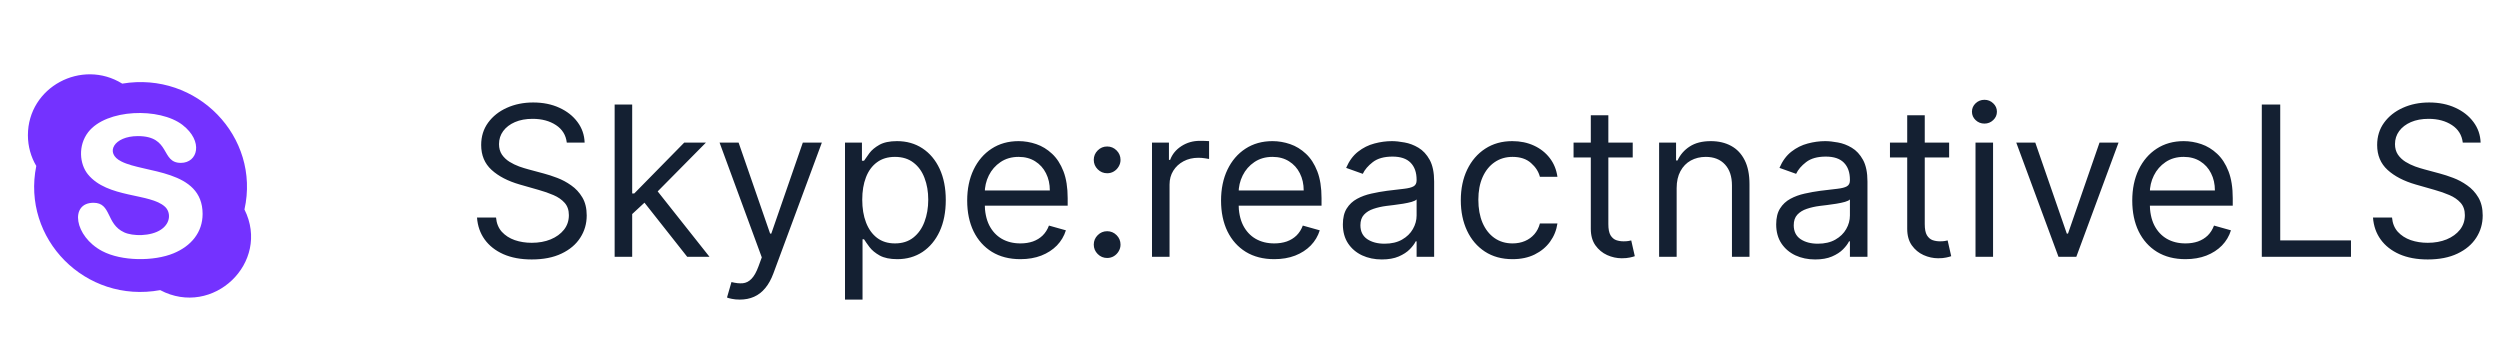 <svg width="215" height="31" viewBox="0 0 215 31" fill="none" xmlns="http://www.w3.org/2000/svg">
<path d="M48.744 12.265C48.668 11.617 48.356 11.114 47.811 10.757C47.266 10.399 46.597 10.22 45.804 10.22C45.224 10.22 44.717 10.313 44.283 10.501C43.852 10.688 43.516 10.946 43.273 11.274C43.034 11.602 42.915 11.975 42.915 12.393C42.915 12.742 42.998 13.043 43.164 13.294C43.334 13.541 43.552 13.748 43.816 13.914C44.08 14.076 44.357 14.21 44.647 14.317C44.937 14.419 45.203 14.502 45.446 14.566L46.776 14.924C47.117 15.014 47.496 15.137 47.913 15.295C48.335 15.453 48.738 15.668 49.121 15.941C49.509 16.209 49.829 16.554 50.08 16.976C50.332 17.398 50.457 17.916 50.457 18.529C50.457 19.237 50.272 19.876 49.901 20.447C49.535 21.018 48.998 21.472 48.291 21.808C47.587 22.145 46.733 22.313 45.727 22.313C44.79 22.313 43.978 22.162 43.292 21.86C42.61 21.557 42.073 21.135 41.681 20.594C41.293 20.053 41.074 19.424 41.023 18.708H42.659C42.702 19.203 42.868 19.612 43.158 19.936C43.452 20.255 43.822 20.494 44.27 20.651C44.722 20.805 45.207 20.881 45.727 20.881C46.332 20.881 46.876 20.784 47.357 20.587C47.839 20.387 48.22 20.11 48.501 19.756C48.783 19.399 48.923 18.981 48.923 18.504C48.923 18.069 48.802 17.715 48.559 17.443C48.316 17.17 47.996 16.948 47.6 16.778C47.204 16.607 46.776 16.458 46.315 16.33L44.705 15.87C43.682 15.576 42.872 15.156 42.276 14.611C41.679 14.066 41.381 13.352 41.381 12.47C41.381 11.737 41.579 11.098 41.975 10.552C42.376 10.002 42.913 9.576 43.586 9.274C44.264 8.967 45.02 8.813 45.855 8.813C46.699 8.813 47.449 8.965 48.105 9.267C48.761 9.566 49.281 9.975 49.665 10.495C50.053 11.014 50.257 11.605 50.278 12.265H48.744ZM54.265 18.504L54.24 16.637H54.547L58.842 12.265H60.709L56.132 16.893H56.004L54.265 18.504ZM52.859 22.083V8.992H54.368V22.083H52.859ZM59.098 22.083L55.263 17.225L56.337 16.177L61.015 22.083H59.098ZM63.622 25.765C63.366 25.765 63.138 25.744 62.938 25.701C62.738 25.663 62.599 25.624 62.522 25.586L62.906 24.256C63.272 24.35 63.596 24.384 63.877 24.359C64.159 24.333 64.408 24.207 64.625 23.982C64.847 23.76 65.049 23.4 65.233 22.901L65.514 22.134L61.883 12.265H63.52L66.23 20.089H66.332L69.042 12.265H70.679L66.511 23.515C66.323 24.022 66.091 24.442 65.814 24.774C65.537 25.111 65.216 25.36 64.849 25.522C64.487 25.684 64.078 25.765 63.622 25.765ZM72.67 25.765V12.265H74.127V13.825H74.306C74.417 13.654 74.57 13.437 74.766 13.173C74.967 12.904 75.252 12.666 75.623 12.457C75.998 12.244 76.505 12.137 77.144 12.137C77.971 12.137 78.7 12.344 79.33 12.757C79.961 13.171 80.453 13.757 80.807 14.515C81.16 15.274 81.337 16.169 81.337 17.2C81.337 18.239 81.16 19.141 80.807 19.904C80.453 20.662 79.963 21.25 79.337 21.668C78.71 22.081 77.988 22.288 77.17 22.288C76.539 22.288 76.034 22.183 75.655 21.975C75.276 21.762 74.984 21.521 74.779 21.252C74.575 20.98 74.417 20.754 74.306 20.575H74.178V25.765H72.67ZM74.153 17.174C74.153 17.916 74.261 18.57 74.479 19.137C74.696 19.699 75.013 20.14 75.431 20.46C75.849 20.775 76.36 20.933 76.965 20.933C77.596 20.933 78.122 20.767 78.544 20.434C78.97 20.098 79.29 19.646 79.503 19.079C79.72 18.508 79.829 17.873 79.829 17.174C79.829 16.484 79.722 15.862 79.509 15.308C79.3 14.749 78.983 14.308 78.557 13.985C78.135 13.656 77.604 13.492 76.965 13.492C76.352 13.492 75.836 13.648 75.418 13.959C75.001 14.266 74.685 14.696 74.472 15.25C74.259 15.8 74.153 16.441 74.153 17.174ZM87.755 22.288C86.809 22.288 85.993 22.079 85.307 21.661C84.625 21.239 84.099 20.651 83.728 19.897C83.362 19.139 83.178 18.256 83.178 17.251C83.178 16.245 83.362 15.359 83.728 14.592C84.099 13.82 84.614 13.22 85.275 12.789C85.94 12.355 86.715 12.137 87.602 12.137C88.113 12.137 88.618 12.223 89.117 12.393C89.615 12.563 90.069 12.84 90.478 13.224C90.887 13.603 91.213 14.106 91.456 14.732C91.699 15.359 91.82 16.13 91.82 17.046V17.686H84.252V16.381H90.286C90.286 15.828 90.175 15.333 89.954 14.899C89.737 14.464 89.425 14.121 89.021 13.87C88.62 13.618 88.147 13.492 87.602 13.492C87.001 13.492 86.481 13.642 86.042 13.94C85.607 14.234 85.273 14.617 85.038 15.09C84.804 15.563 84.687 16.07 84.687 16.612V17.481C84.687 18.223 84.815 18.851 85.07 19.367C85.33 19.878 85.69 20.268 86.151 20.536C86.611 20.801 87.146 20.933 87.755 20.933C88.151 20.933 88.509 20.877 88.829 20.767C89.153 20.651 89.432 20.481 89.666 20.255C89.901 20.025 90.082 19.739 90.21 19.399L91.667 19.808C91.513 20.302 91.256 20.737 90.894 21.112C90.531 21.482 90.084 21.772 89.551 21.981C89.019 22.186 88.42 22.288 87.755 22.288ZM95.215 22.186C94.899 22.186 94.629 22.073 94.403 21.847C94.177 21.621 94.064 21.35 94.064 21.035C94.064 20.72 94.177 20.449 94.403 20.223C94.629 19.997 94.899 19.884 95.215 19.884C95.53 19.884 95.8 19.997 96.026 20.223C96.252 20.449 96.365 20.72 96.365 21.035C96.365 21.244 96.312 21.436 96.205 21.61C96.103 21.785 95.965 21.926 95.79 22.032C95.619 22.134 95.428 22.186 95.215 22.186ZM95.215 14.899C94.899 14.899 94.629 14.786 94.403 14.56C94.177 14.334 94.064 14.063 94.064 13.748C94.064 13.433 94.177 13.162 94.403 12.936C94.629 12.71 94.899 12.598 95.215 12.598C95.53 12.598 95.8 12.71 96.026 12.936C96.252 13.162 96.365 13.433 96.365 13.748C96.365 13.957 96.312 14.149 96.205 14.323C96.103 14.498 95.965 14.639 95.79 14.745C95.619 14.848 95.428 14.899 95.215 14.899ZM99.072 22.083V12.265H100.529V13.748H100.632C100.811 13.262 101.135 12.868 101.603 12.566C102.072 12.263 102.6 12.112 103.189 12.112C103.299 12.112 103.438 12.114 103.604 12.118C103.77 12.122 103.896 12.129 103.981 12.137V13.671C103.93 13.659 103.813 13.639 103.63 13.614C103.451 13.584 103.261 13.569 103.061 13.569C102.583 13.569 102.157 13.669 101.782 13.87C101.412 14.066 101.118 14.338 100.9 14.688C100.687 15.033 100.581 15.427 100.581 15.87V22.083H99.072ZM109.587 22.288C108.641 22.288 107.825 22.079 107.139 21.661C106.457 21.239 105.931 20.651 105.56 19.897C105.194 19.139 105.01 18.256 105.01 17.251C105.01 16.245 105.194 15.359 105.56 14.592C105.931 13.82 106.446 13.22 107.107 12.789C107.772 12.355 108.547 12.137 109.434 12.137C109.945 12.137 110.45 12.223 110.949 12.393C111.447 12.563 111.901 12.84 112.31 13.224C112.719 13.603 113.045 14.106 113.288 14.732C113.531 15.359 113.652 16.13 113.652 17.046V17.686H106.084V16.381H112.118C112.118 15.828 112.007 15.333 111.786 14.899C111.569 14.464 111.257 14.121 110.853 13.87C110.452 13.618 109.979 13.492 109.434 13.492C108.833 13.492 108.313 13.642 107.874 13.94C107.439 14.234 107.105 14.617 106.87 15.09C106.636 15.563 106.519 16.07 106.519 16.612V17.481C106.519 18.223 106.647 18.851 106.902 19.367C107.162 19.878 107.522 20.268 107.983 20.536C108.443 20.801 108.978 20.933 109.587 20.933C109.983 20.933 110.341 20.877 110.661 20.767C110.985 20.651 111.264 20.481 111.498 20.255C111.733 20.025 111.914 19.739 112.042 19.399L113.499 19.808C113.346 20.302 113.088 20.737 112.725 21.112C112.363 21.482 111.916 21.772 111.383 21.981C110.85 22.186 110.252 22.288 109.587 22.288ZM118.836 22.313C118.214 22.313 117.65 22.196 117.142 21.962C116.635 21.723 116.233 21.38 115.934 20.933C115.636 20.481 115.487 19.936 115.487 19.296C115.487 18.734 115.598 18.278 115.819 17.928C116.041 17.575 116.337 17.298 116.708 17.098C117.078 16.897 117.488 16.748 117.935 16.65C118.387 16.548 118.841 16.467 119.297 16.407C119.893 16.33 120.377 16.273 120.748 16.235C121.123 16.192 121.395 16.122 121.566 16.024C121.74 15.926 121.828 15.755 121.828 15.512V15.461C121.828 14.83 121.655 14.34 121.31 13.991C120.969 13.642 120.451 13.467 119.757 13.467C119.037 13.467 118.472 13.624 118.063 13.94C117.654 14.255 117.366 14.592 117.2 14.95L115.768 14.438C116.024 13.842 116.365 13.377 116.791 13.045C117.221 12.708 117.69 12.474 118.197 12.342C118.708 12.205 119.211 12.137 119.706 12.137C120.021 12.137 120.383 12.176 120.792 12.252C121.206 12.325 121.604 12.476 121.988 12.706C122.375 12.936 122.697 13.284 122.953 13.748C123.208 14.213 123.336 14.835 123.336 15.614V22.083H121.828V20.754H121.751C121.649 20.967 121.478 21.195 121.24 21.438C121.001 21.681 120.684 21.887 120.287 22.058C119.891 22.228 119.407 22.313 118.836 22.313ZM119.066 20.958C119.663 20.958 120.166 20.841 120.575 20.607C120.988 20.372 121.299 20.07 121.508 19.699C121.721 19.328 121.828 18.938 121.828 18.529V17.149C121.764 17.225 121.623 17.296 121.406 17.36C121.193 17.419 120.946 17.473 120.664 17.519C120.387 17.562 120.117 17.6 119.853 17.634C119.593 17.664 119.382 17.69 119.22 17.711C118.828 17.762 118.461 17.845 118.12 17.96C117.784 18.071 117.511 18.239 117.302 18.465C117.098 18.687 116.995 18.989 116.995 19.373C116.995 19.897 117.189 20.294 117.577 20.562C117.969 20.826 118.466 20.958 119.066 20.958ZM130.078 22.288C129.158 22.288 128.365 22.07 127.7 21.636C127.036 21.201 126.524 20.602 126.166 19.84C125.808 19.077 125.629 18.205 125.629 17.225C125.629 16.228 125.813 15.348 126.179 14.585C126.55 13.818 127.066 13.22 127.726 12.789C128.391 12.355 129.166 12.137 130.053 12.137C130.743 12.137 131.365 12.265 131.919 12.521C132.473 12.776 132.927 13.134 133.281 13.595C133.634 14.055 133.854 14.592 133.939 15.205H132.431C132.316 14.758 132.06 14.362 131.664 14.017C131.271 13.667 130.743 13.492 130.078 13.492C129.49 13.492 128.975 13.646 128.531 13.953C128.093 14.255 127.749 14.683 127.502 15.237C127.259 15.787 127.138 16.433 127.138 17.174C127.138 17.933 127.257 18.593 127.496 19.156C127.739 19.718 128.08 20.155 128.519 20.466C128.962 20.777 129.482 20.933 130.078 20.933C130.47 20.933 130.826 20.864 131.146 20.728C131.465 20.592 131.736 20.396 131.958 20.14C132.179 19.884 132.337 19.578 132.431 19.22H133.939C133.854 19.799 133.643 20.321 133.306 20.786C132.974 21.246 132.533 21.612 131.983 21.885C131.438 22.154 130.803 22.288 130.078 22.288ZM140.414 12.265V13.543H135.326V12.265H140.414ZM136.809 9.913H138.318V19.271C138.318 19.697 138.379 20.017 138.503 20.23C138.631 20.438 138.793 20.579 138.989 20.651C139.189 20.72 139.4 20.754 139.622 20.754C139.788 20.754 139.924 20.745 140.031 20.728C140.137 20.707 140.222 20.69 140.286 20.677L140.593 22.032C140.491 22.07 140.348 22.109 140.165 22.147C139.982 22.19 139.749 22.211 139.468 22.211C139.042 22.211 138.624 22.119 138.215 21.936C137.811 21.753 137.474 21.474 137.205 21.099C136.941 20.724 136.809 20.251 136.809 19.68V9.913ZM144.192 16.177V22.083H142.683V12.265H144.141V13.799H144.269C144.499 13.301 144.848 12.9 145.317 12.598C145.786 12.291 146.391 12.137 147.132 12.137C147.797 12.137 148.379 12.274 148.877 12.546C149.376 12.815 149.764 13.224 150.041 13.774C150.318 14.319 150.456 15.009 150.456 15.845V22.083H148.948V15.947C148.948 15.176 148.747 14.575 148.347 14.144C147.946 13.71 147.396 13.492 146.698 13.492C146.216 13.492 145.786 13.597 145.406 13.806C145.031 14.014 144.735 14.319 144.518 14.72C144.301 15.12 144.192 15.606 144.192 16.177ZM156.102 22.313C155.48 22.313 154.915 22.196 154.408 21.962C153.901 21.723 153.498 21.38 153.2 20.933C152.902 20.481 152.752 19.936 152.752 19.296C152.752 18.734 152.863 18.278 153.085 17.928C153.306 17.575 153.603 17.298 153.973 17.098C154.344 16.897 154.753 16.748 155.201 16.65C155.652 16.548 156.106 16.467 156.562 16.407C157.159 16.33 157.642 16.273 158.013 16.235C158.388 16.192 158.661 16.122 158.831 16.024C159.006 15.926 159.093 15.755 159.093 15.512V15.461C159.093 14.83 158.921 14.34 158.576 13.991C158.235 13.642 157.717 13.467 157.022 13.467C156.302 13.467 155.738 13.624 155.328 13.94C154.919 14.255 154.632 14.592 154.466 14.95L153.034 14.438C153.289 13.842 153.63 13.377 154.056 13.045C154.487 12.708 154.956 12.474 155.463 12.342C155.974 12.205 156.477 12.137 156.971 12.137C157.287 12.137 157.649 12.176 158.058 12.252C158.471 12.325 158.87 12.476 159.253 12.706C159.641 12.936 159.963 13.284 160.218 13.748C160.474 14.213 160.602 14.835 160.602 15.614V22.083H159.093V20.754H159.017C158.914 20.967 158.744 21.195 158.505 21.438C158.267 21.681 157.949 21.887 157.553 22.058C157.157 22.228 156.673 22.313 156.102 22.313ZM156.332 20.958C156.929 20.958 157.431 20.841 157.841 20.607C158.254 20.372 158.565 20.07 158.774 19.699C158.987 19.328 159.093 18.938 159.093 18.529V17.149C159.029 17.225 158.889 17.296 158.672 17.36C158.458 17.419 158.211 17.473 157.93 17.519C157.653 17.562 157.382 17.6 157.118 17.634C156.858 17.664 156.647 17.69 156.485 17.711C156.093 17.762 155.727 17.845 155.386 17.96C155.049 18.071 154.777 18.239 154.568 18.465C154.363 18.687 154.261 18.989 154.261 19.373C154.261 19.897 154.455 20.294 154.843 20.562C155.235 20.826 155.731 20.958 156.332 20.958ZM167.625 12.265V13.543H162.537V12.265H167.625ZM164.02 9.913H165.529V19.271C165.529 19.697 165.59 20.017 165.714 20.23C165.842 20.438 166.004 20.579 166.2 20.651C166.4 20.72 166.611 20.754 166.833 20.754C166.999 20.754 167.135 20.745 167.242 20.728C167.348 20.707 167.433 20.69 167.497 20.677L167.804 22.032C167.702 22.07 167.559 22.109 167.376 22.147C167.193 22.19 166.96 22.211 166.679 22.211C166.253 22.211 165.835 22.119 165.426 21.936C165.021 21.753 164.685 21.474 164.416 21.099C164.152 20.724 164.02 20.251 164.02 19.68V9.913ZM169.894 22.083V12.265H171.403V22.083H169.894ZM170.661 10.629C170.367 10.629 170.114 10.529 169.901 10.328C169.692 10.128 169.588 9.887 169.588 9.606C169.588 9.325 169.692 9.084 169.901 8.884C170.114 8.683 170.367 8.583 170.661 8.583C170.955 8.583 171.207 8.683 171.416 8.884C171.629 9.084 171.735 9.325 171.735 9.606C171.735 9.887 171.629 10.128 171.416 10.328C171.207 10.529 170.955 10.629 170.661 10.629ZM182.194 12.265L178.564 22.083H177.029L173.399 12.265H175.035L177.745 20.089H177.848L180.558 12.265H182.194ZM187.95 22.288C187.004 22.288 186.188 22.079 185.502 21.661C184.82 21.239 184.294 20.651 183.923 19.897C183.557 19.139 183.374 18.256 183.374 17.251C183.374 16.245 183.557 15.359 183.923 14.592C184.294 13.82 184.81 13.22 185.47 12.789C186.135 12.355 186.911 12.137 187.797 12.137C188.308 12.137 188.813 12.223 189.312 12.393C189.81 12.563 190.264 12.84 190.673 13.224C191.082 13.603 191.408 14.106 191.651 14.732C191.894 15.359 192.016 16.13 192.016 17.046V17.686H184.447V16.381H190.482C190.482 15.828 190.371 15.333 190.149 14.899C189.932 14.464 189.621 14.121 189.216 13.87C188.815 13.618 188.342 13.492 187.797 13.492C187.196 13.492 186.676 13.642 186.237 13.94C185.803 14.234 185.468 14.617 185.234 15.09C184.999 15.563 184.882 16.07 184.882 16.612V17.481C184.882 18.223 185.01 18.851 185.266 19.367C185.526 19.878 185.886 20.268 186.346 20.536C186.806 20.801 187.341 20.933 187.95 20.933C188.347 20.933 188.705 20.877 189.024 20.767C189.348 20.651 189.627 20.481 189.862 20.255C190.096 20.025 190.277 19.739 190.405 19.399L191.862 19.808C191.709 20.302 191.451 20.737 191.089 21.112C190.727 21.482 190.279 21.772 189.746 21.981C189.214 22.186 188.615 22.288 187.95 22.288ZM194.515 22.083V8.992H196.1V20.677H202.185V22.083H194.515ZM211.799 12.265C211.722 11.617 211.411 11.114 210.866 10.757C210.32 10.399 209.651 10.22 208.859 10.22C208.279 10.22 207.772 10.313 207.337 10.501C206.907 10.688 206.57 10.946 206.327 11.274C206.089 11.602 205.969 11.975 205.969 12.393C205.969 12.742 206.053 13.043 206.219 13.294C206.389 13.541 206.607 13.748 206.871 13.914C207.135 14.076 207.412 14.21 207.702 14.317C207.991 14.419 208.258 14.502 208.501 14.566L209.83 14.924C210.171 15.014 210.55 15.137 210.968 15.295C211.39 15.453 211.793 15.668 212.176 15.941C212.564 16.209 212.884 16.554 213.135 16.976C213.386 17.398 213.512 17.916 213.512 18.529C213.512 19.237 213.327 19.876 212.956 20.447C212.589 21.018 212.053 21.472 211.345 21.808C210.642 22.145 209.788 22.313 208.782 22.313C207.844 22.313 207.033 22.162 206.347 21.86C205.665 21.557 205.128 21.135 204.736 20.594C204.348 20.053 204.129 19.424 204.077 18.708H205.714C205.756 19.203 205.923 19.612 206.212 19.936C206.506 20.255 206.877 20.494 207.325 20.651C207.776 20.805 208.262 20.881 208.782 20.881C209.387 20.881 209.93 20.784 210.412 20.587C210.893 20.387 211.275 20.11 211.556 19.756C211.837 19.399 211.978 18.981 211.978 18.504C211.978 18.069 211.857 17.715 211.614 17.443C211.371 17.17 211.051 16.948 210.655 16.778C210.259 16.607 209.83 16.458 209.37 16.33L207.759 15.87C206.737 15.576 205.927 15.156 205.33 14.611C204.734 14.066 204.435 13.352 204.435 12.47C204.435 11.737 204.634 11.098 205.03 10.552C205.43 10.002 205.967 9.576 206.641 9.274C207.318 8.967 208.075 8.813 208.91 8.813C209.754 8.813 210.504 8.965 211.16 9.267C211.816 9.566 212.336 9.975 212.719 10.495C213.107 11.014 213.312 11.605 213.333 12.265H211.799Z" fill="#142032"/>
<path d="M21.024 18.015C22.416 11.775 16.944 6.112 10.512 7.192C7.032 5.032 2.4 7.48 2.4 11.632C2.4 12.591 2.664 13.504 3.12 14.271C1.848 20.535 7.344 26.128 13.776 24.951C18.312 27.352 23.304 22.576 21.024 18.015ZM14.928 21.784C13.248 22.48 10.464 22.48 8.784 21.591C6.384 20.32 5.976 17.439 8.04 17.439C9.6 17.439 9.096 19.264 10.68 19.983C11.4 20.32 12.96 20.343 13.848 19.744C14.736 19.143 14.664 18.207 14.184 17.776C12.912 16.599 9.24 17.055 7.56 14.992C6.84 14.104 6.696 12.52 7.584 11.367C9.144 9.352 13.728 9.232 15.696 10.743C17.52 12.159 17.016 14.008 15.552 14.008C13.8 14.008 14.712 11.704 11.856 11.704C9.792 11.704 8.976 13.168 10.44 13.887C12.408 14.896 17.424 14.559 17.424 18.399C17.424 19.983 16.44 21.16 14.928 21.784Z" fill="#7432FF"/>
</svg>
